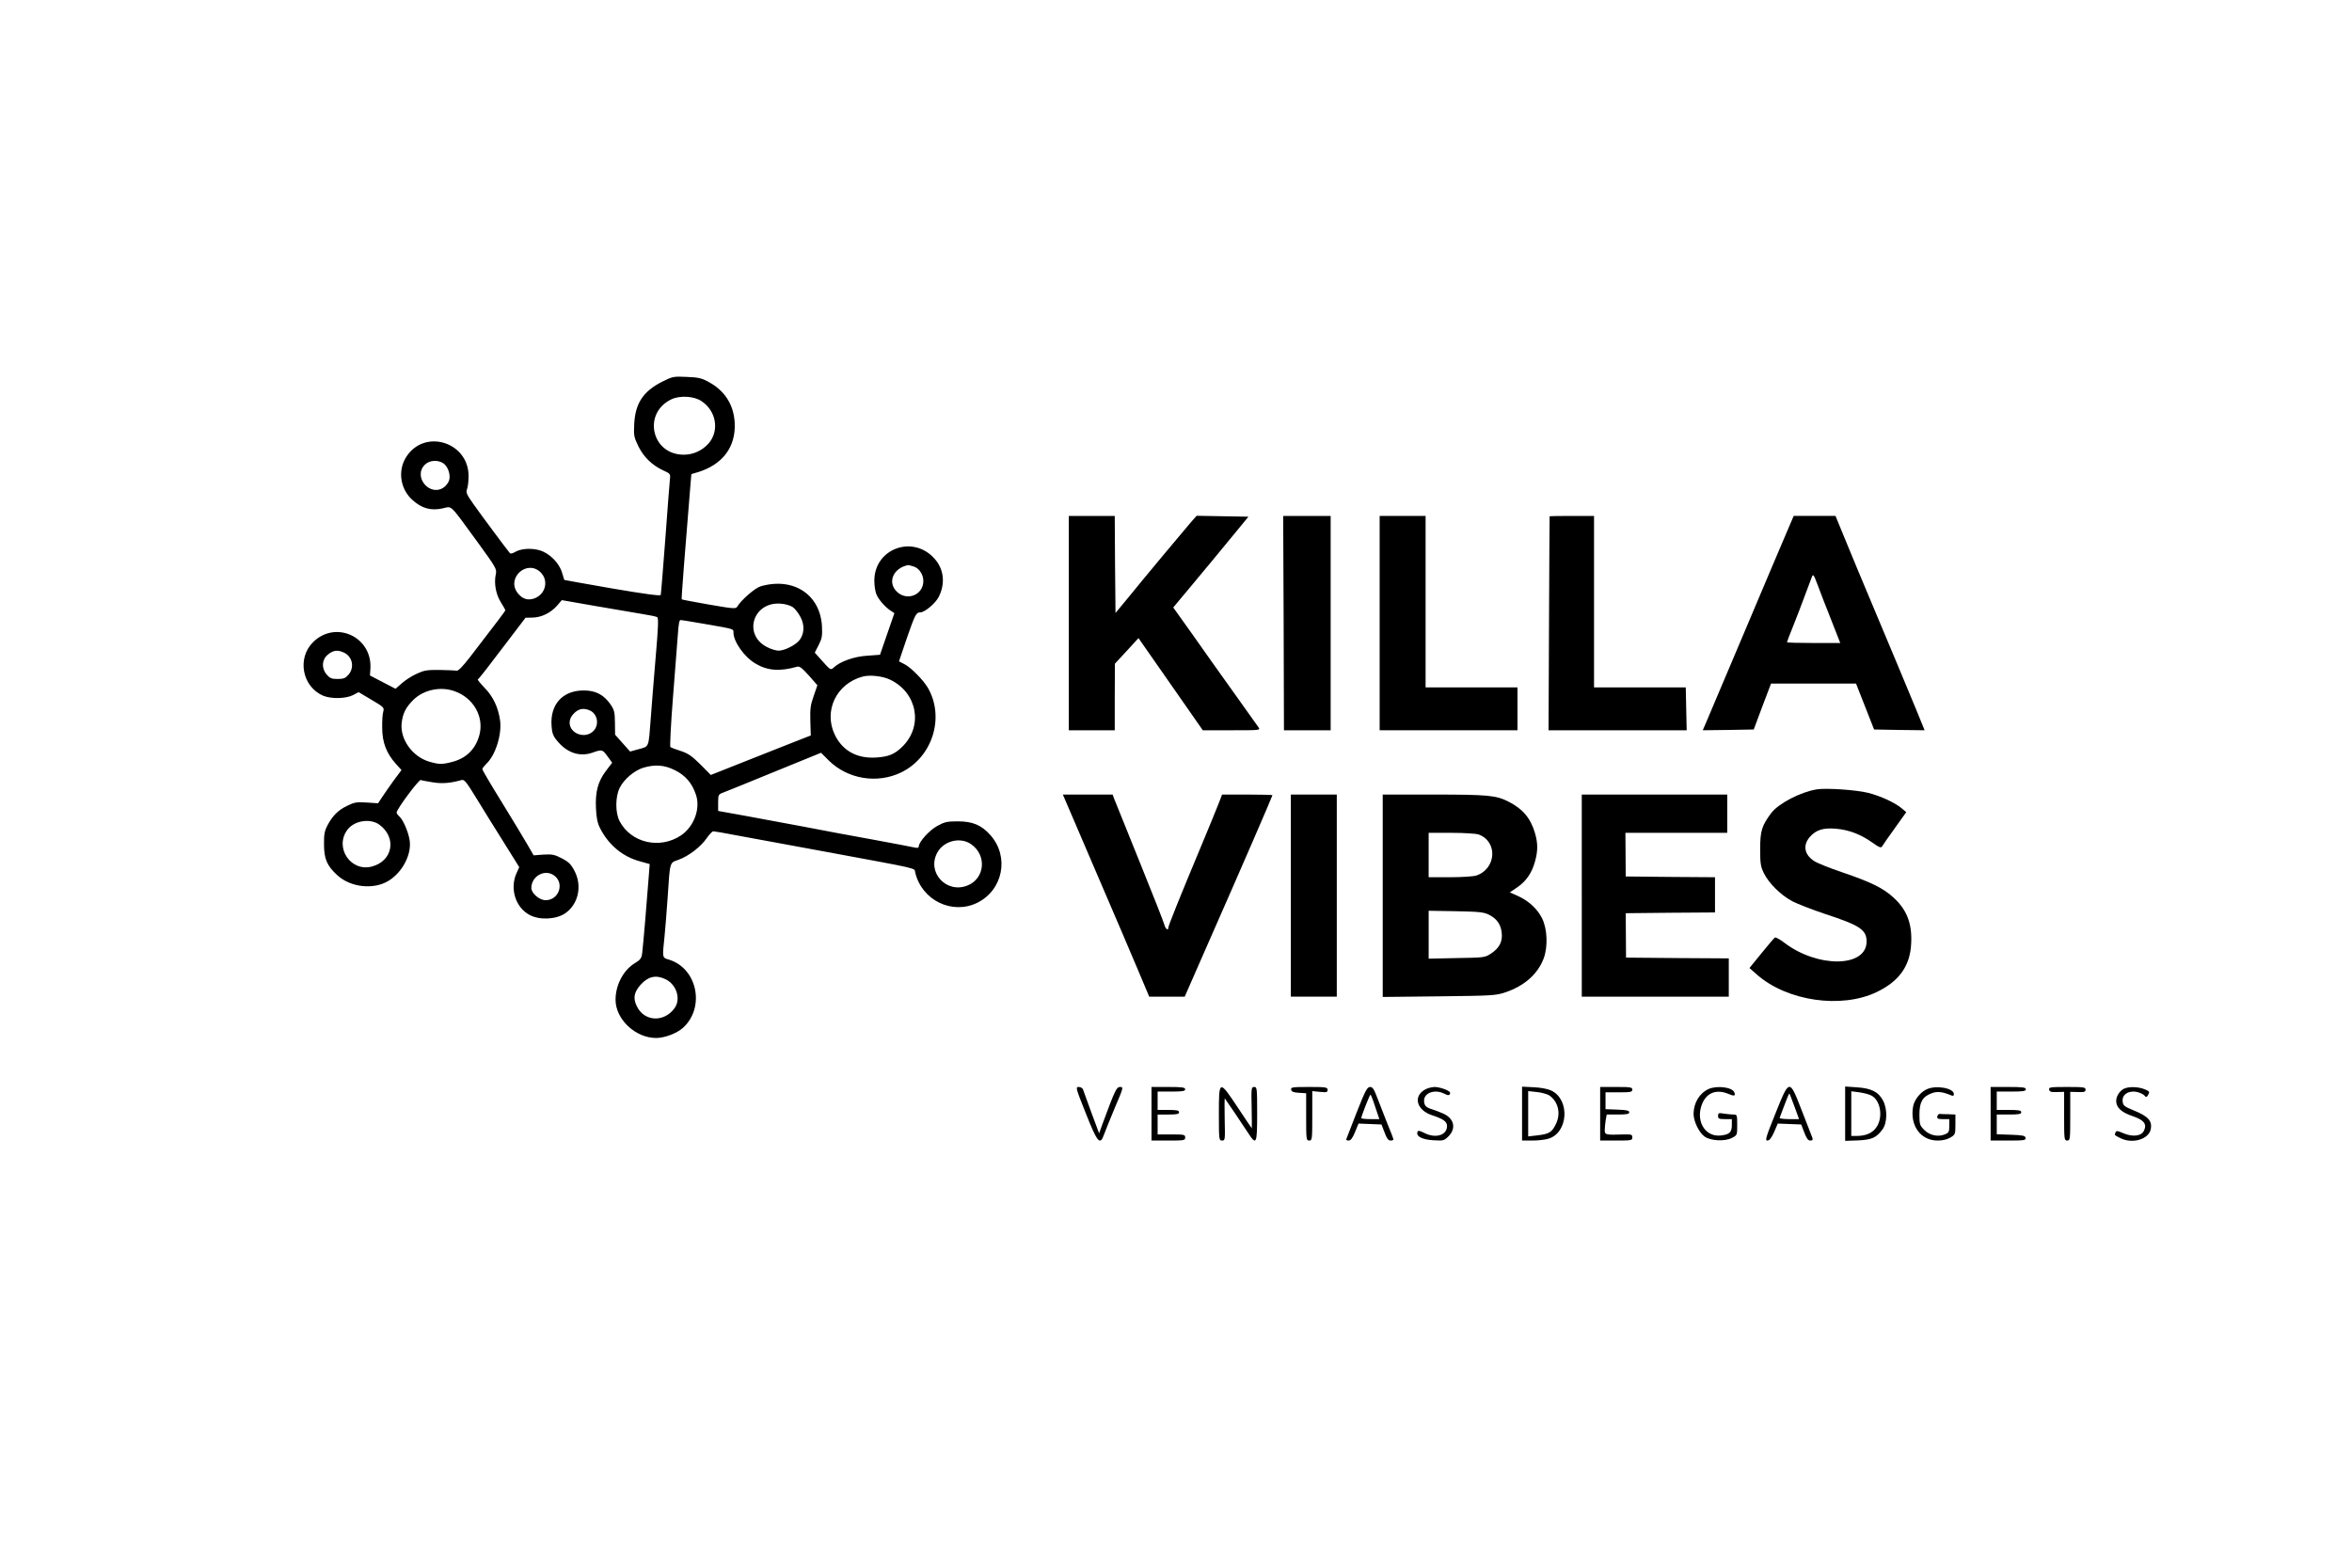 <?xml version="1.0" standalone="no"?>
<!DOCTYPE svg PUBLIC "-//W3C//DTD SVG 20010904//EN"
 "http://www.w3.org/TR/2001/REC-SVG-20010904/DTD/svg10.dtd">
<svg version="1.0" xmlns="http://www.w3.org/2000/svg"
 width="1536pt" height="1024pt" viewBox="0 0 1536 1024"
 preserveAspectRatio="xMidYMid meet">

<g transform="translate(0,1024) scale(0.1,-0.1)"
fill="#000000" stroke="none">
<path d="M4323 7746 c-122 -62 -174 -140 -181 -274 -4 -77 -2 -87 27 -147 35
-71 90 -124 163 -158 45 -20 47 -23 43 -57 -2 -19 -16 -195 -30 -390 -15 -195
-28 -360 -30 -366 -2 -8 -104 6 -316 42 -171 30 -313 55 -314 56 -1 2 -7 23
-14 46 -18 64 -82 128 -145 147 -57 17 -126 12 -165 -12 -13 -8 -27 -11 -31
-6 -14 15 -187 248 -238 320 -45 64 -50 76 -42 98 6 15 10 53 10 86 0 220
-283 310 -404 129 -61 -90 -44 -215 40 -288 59 -53 119 -69 193 -53 66 14 41
38 229 -219 122 -168 127 -177 120 -210 -13 -58 0 -133 33 -184 16 -26 29 -49
29 -52 0 -5 -45 -65 -233 -309 -47 -60 -75 -89 -86 -86 -9 2 -59 4 -111 5 -83
1 -102 -3 -151 -26 -31 -14 -74 -42 -96 -62 l-40 -35 -83 43 -84 44 3 45 c12
208 -228 318 -375 172 -106 -106 -70 -292 68 -350 53 -21 145 -19 192 4 l38
20 84 -50 c80 -47 84 -51 77 -77 -5 -15 -8 -63 -7 -107 0 -94 28 -166 89 -234
l37 -41 -50 -67 c-27 -38 -61 -86 -76 -109 l-27 -41 -74 5 c-66 4 -81 2 -129
-22 -59 -29 -94 -64 -129 -130 -17 -33 -22 -57 -21 -121 0 -95 19 -140 87
-202 87 -80 238 -96 335 -36 91 56 152 174 137 266 -9 55 -42 131 -66 153 -10
9 -19 21 -19 26 0 22 146 218 158 213 7 -3 43 -9 78 -15 61 -10 114 -6 189 15
17 5 32 -14 95 -117 41 -67 121 -197 178 -287 l103 -165 -18 -40 c-45 -101 -6
-225 87 -273 65 -34 169 -29 229 10 87 58 115 179 63 278 -22 43 -38 59 -82
82 -48 25 -63 28 -120 25 l-65 -5 -41 71 c-22 39 -98 163 -167 276 -70 113
-127 210 -127 216 0 6 12 21 26 35 59 54 102 190 90 282 -12 86 -45 156 -100
213 -29 30 -49 55 -46 56 8 4 64 76 194 248 l118 155 46 1 c58 1 119 31 160
78 l31 36 223 -39 c123 -21 260 -44 305 -52 46 -7 88 -16 95 -20 9 -6 7 -65
-10 -261 -12 -139 -26 -318 -32 -398 -15 -198 -10 -184 -77 -203 l-58 -16 -49
55 -49 55 -1 79 c-1 70 -4 83 -31 122 -44 61 -95 88 -173 88 -138 0 -220 -91
-210 -231 3 -47 10 -66 35 -96 64 -80 148 -109 233 -79 62 22 65 21 98 -25
l30 -41 -39 -51 c-54 -71 -72 -138 -67 -246 3 -64 10 -98 27 -131 56 -110 148
-186 260 -216 l64 -18 -7 -90 c-10 -138 -36 -446 -42 -491 -4 -34 -11 -44 -49
-67 -74 -45 -125 -142 -125 -238 0 -128 130 -250 265 -250 55 0 135 30 175 66
147 133 94 390 -92 446 -44 13 -43 10 -28 153 5 50 14 162 20 250 16 241 12
228 71 249 67 24 147 86 184 141 17 24 36 45 43 45 7 0 74 -11 150 -26 75 -14
342 -63 592 -109 621 -115 569 -103 577 -134 43 -182 241 -278 405 -198 168
83 211 300 87 441 -58 66 -116 91 -214 91 -70 0 -87 -4 -134 -30 -53 -29 -120
-104 -121 -134 0 -9 -8 -11 -27 -7 -16 4 -138 27 -273 52 -135 24 -337 62
-450 84 -113 21 -285 53 -382 71 l-178 32 0 54 c0 49 2 54 28 64 15 5 166 67
335 136 l309 126 51 -51 c124 -122 317 -153 473 -77 205 100 286 362 172 555
-31 51 -108 129 -150 151 l-37 19 50 148 c55 158 62 172 89 172 29 0 98 58
120 100 45 88 35 183 -28 252 -141 157 -392 64 -392 -145 0 -32 6 -72 14 -90
14 -34 57 -83 94 -107 l23 -15 -47 -136 -47 -136 -83 -6 c-85 -5 -176 -37
-219 -77 -20 -18 -21 -18 -72 39 l-52 58 25 49 c22 43 25 59 22 124 -12 208
-188 322 -401 260 -37 -11 -127 -90 -152 -132 -9 -16 -22 -15 -185 13 -96 17
-176 32 -178 34 -3 2 23 336 56 734 l7 84 40 12 c164 49 252 166 243 325 -7
118 -65 208 -170 265 -45 25 -67 30 -143 33 -87 4 -92 3 -162 -32z m258 -126
c97 -64 119 -194 46 -277 -41 -46 -99 -73 -161 -73 -211 -1 -272 271 -81 362
56 26 147 21 196 -12z m-1686 -406 c29 -19 48 -72 39 -108 -3 -15 -18 -35 -31
-46 -91 -72 -210 64 -128 145 29 29 83 33 120 9z m3074 -675 c35 -12 61 -53
61 -94 0 -92 -108 -134 -174 -69 -62 62 -22 154 75 173 3 0 20 -4 38 -10z
m-2438 -38 c55 -55 31 -146 -45 -171 -41 -13 -75 -2 -105 36 -77 98 61 223
150 135z m1647 -227 c15 -11 37 -40 50 -65 27 -51 25 -107 -5 -148 -24 -33
-98 -71 -138 -71 -17 0 -51 10 -75 23 -160 80 -93 298 88 284 31 -2 64 -12 80
-23z m-579 -109 c201 -35 191 -32 191 -58 1 -60 72 -160 145 -202 77 -46 158
-52 270 -20 16 5 33 -8 77 -57 l56 -64 -24 -70 c-21 -58 -24 -85 -22 -163 l3
-95 -105 -41 c-58 -23 -205 -81 -326 -129 l-222 -88 -68 69 c-56 55 -80 72
-129 88 -33 10 -63 22 -67 25 -4 3 3 150 17 325 14 176 28 356 31 400 6 87 10
105 20 105 4 0 73 -11 153 -25z m-2348 -190 c52 -28 64 -96 25 -142 -20 -23
-32 -28 -71 -28 -39 0 -51 5 -71 28 -36 42 -33 98 7 131 35 30 67 33 110 11z
m3563 -175 c176 -85 216 -300 81 -435 -51 -51 -91 -68 -173 -73 -124 -8 -218
43 -269 146 -77 157 8 337 182 383 46 12 131 3 179 -21z m-2845 -75 c123 -43
193 -167 162 -285 -25 -94 -87 -155 -183 -178 -61 -16 -84 -15 -145 3 -109 32
-191 146 -180 251 7 64 27 104 78 154 67 65 177 88 268 55z m884 -126 c50 -23
62 -95 22 -134 -53 -54 -155 -18 -155 55 0 21 9 41 29 61 31 31 64 36 104 18z
m555 -390 c69 -34 112 -85 137 -160 31 -91 -13 -209 -98 -266 -138 -92 -325
-49 -400 92 -30 56 -29 163 1 221 28 55 95 111 152 129 77 23 139 19 208 -16z
m-1930 -356 c115 -85 87 -237 -49 -273 -138 -37 -246 123 -161 239 44 61 150
78 210 34z m3862 -126 c107 -72 93 -227 -24 -272 -139 -53 -267 91 -193 219
42 74 148 100 217 53z m-2725 -203 c74 -48 38 -164 -52 -164 -40 0 -93 45 -93
80 0 75 84 124 145 84z m731 -680 c73 -35 103 -131 58 -191 -69 -93 -197 -86
-245 14 -26 53 -19 91 24 140 49 55 100 67 163 37z"/>
<path d="M6980 6170 l0 -700 150 0 150 0 0 218 1 217 77 83 77 84 210 -301
210 -301 189 0 c184 0 188 0 175 19 -8 11 -82 116 -166 233 -84 117 -206 289
-271 382 l-120 168 131 157 c72 86 182 219 245 296 l115 140 -169 3 -169 3
-34 -38 c-44 -51 -295 -351 -406 -488 l-90 -109 -3 317 -2 317 -150 0 -150 0
0 -700z"/>
<path d="M8383 6170 l2 -700 153 0 152 0 0 700 0 700 -155 0 -155 0 3 -700z"/>
<path d="M9010 6170 l0 -700 450 0 450 0 0 140 0 140 -300 0 -300 0 0 560 0
560 -150 0 -150 0 0 -700z"/>
<path d="M10120 6868 c-1 -2 -2 -317 -4 -700 l-3 -698 451 0 451 0 -3 140 -3
140 -300 0 -299 0 0 560 0 560 -145 0 c-80 0 -145 -1 -145 -2z"/>
<path d="M11666 6758 c-27 -62 -154 -363 -283 -668 -129 -305 -241 -570 -249
-588 l-14 -32 166 2 167 3 56 150 57 150 278 0 277 0 59 -150 59 -150 165 -3
165 -2 -58 142 c-33 79 -88 213 -124 298 -250 596 -314 748 -354 848 l-46 112
-136 0 -137 0 -48 -112z m292 -565 l60 -153 -174 0 c-96 0 -174 2 -174 5 0 2
18 51 41 107 23 57 57 146 76 198 20 52 40 106 45 120 9 23 12 19 38 -50 15
-41 55 -144 88 -227z"/>
<path d="M11865 5084 c-106 -17 -250 -92 -298 -155 -61 -82 -72 -116 -72 -234
0 -97 3 -116 25 -160 32 -65 110 -142 185 -182 33 -17 128 -54 211 -82 230
-75 274 -104 274 -181 0 -170 -319 -174 -537 -8 -29 22 -56 37 -62 34 -5 -3
-44 -49 -87 -102 l-79 -97 50 -44 c196 -172 550 -224 781 -113 138 66 209 159
223 289 14 144 -20 243 -112 327 -68 63 -150 103 -336 166 -80 27 -163 60
-184 74 -64 42 -75 103 -27 158 40 45 87 60 169 53 84 -7 163 -37 236 -89 46
-33 59 -38 66 -27 4 8 42 62 83 119 l75 105 -27 23 c-44 38 -139 82 -221 103
-75 19 -272 33 -336 23z"/>
<path d="M6972 4978 c17 -40 109 -255 205 -478 96 -223 209 -487 251 -587 l77
-183 116 0 116 0 168 383 c198 449 405 927 405 933 0 2 -74 4 -164 4 l-165 0
-20 -52 c-11 -29 -63 -156 -116 -283 -141 -337 -215 -522 -215 -534 0 -22 -18
-10 -25 16 -3 14 -76 200 -162 412 -86 212 -161 398 -167 414 l-10 27 -163 0
-162 0 31 -72z"/>
<path d="M8430 4390 l0 -660 150 0 150 0 0 660 0 660 -150 0 -150 0 0 -660z"/>
<path d="M9030 4389 l0 -661 368 4 c344 4 371 5 432 26 124 41 212 119 251
221 29 78 24 196 -11 264 -30 60 -86 112 -156 144 l-54 24 47 32 c58 39 97 94
117 168 20 70 20 121 0 189 -29 97 -80 157 -173 204 -81 41 -134 46 -486 46
l-335 0 0 -661z m627 400 c126 -47 115 -224 -16 -268 -19 -6 -96 -11 -172 -11
l-139 0 0 145 0 145 149 0 c82 0 162 -5 178 -11z m67 -524 c51 -26 77 -62 83
-117 7 -58 -15 -100 -69 -136 -41 -27 -44 -27 -225 -30 l-183 -4 0 157 0 156
178 -3 c153 -3 182 -6 216 -23z"/>
<path d="M10330 4390 l0 -660 480 0 480 0 0 125 0 125 -335 2 -336 3 -1 145
-1 145 292 3 291 2 0 115 0 115 -292 2 -291 3 -1 142 -1 143 333 0 332 0 0
125 0 125 -475 0 -475 0 0 -660z"/>
<path d="M7091 2968 c75 -190 93 -212 118 -141 7 21 40 100 71 176 57 133 58
137 35 137 -24 0 -33 -20 -116 -244 l-21 -59 -50 134 c-27 74 -52 142 -55 152
-3 9 -15 17 -28 17 -22 0 -20 -6 46 -172z"/>
<path d="M7520 2965 l0 -175 110 0 c103 0 110 1 110 20 0 19 -7 20 -90 20
l-90 0 0 65 0 65 70 0 c56 0 70 3 70 15 0 12 -14 15 -70 15 l-70 0 0 60 0 60
90 0 c73 0 90 3 90 15 0 12 -19 15 -110 15 l-110 0 0 -175z"/>
<path d="M7960 2965 c0 -170 1 -175 21 -175 20 0 20 4 17 139 -2 77 -1 138 1
136 5 -6 117 -171 153 -227 53 -82 58 -70 58 127 0 166 -1 175 -19 175 -19 0
-20 -7 -17 -135 1 -74 2 -135 1 -135 -1 0 -42 61 -91 135 -122 184 -124 183
-124 -40z"/>
<path d="M8432 3123 c2 -14 15 -19 51 -21 l47 -3 0 -155 c0 -147 1 -154 20
-154 19 0 20 7 20 161 l0 162 50 -5 c44 -4 50 -3 50 13 0 17 -10 19 -121 19
-109 0 -120 -2 -117 -17z"/>
<path d="M8860 2974 c-36 -91 -66 -170 -68 -175 -2 -5 5 -9 15 -9 14 0 26 16
42 55 l23 56 75 -3 75 -3 20 -52 c14 -39 25 -53 39 -53 10 0 19 3 19 7 0 4
-17 50 -39 102 -21 53 -51 129 -66 169 -22 59 -31 72 -48 72 -19 -1 -31 -24
-87 -166z m121 36 l27 -80 -59 0 c-33 0 -59 3 -59 7 0 12 55 153 60 153 3 -1
17 -36 31 -80z"/>
<path d="M9308 3124 c-82 -44 -57 -136 45 -169 73 -24 97 -41 97 -70 0 -61
-75 -83 -149 -45 -32 16 -40 17 -44 6 -11 -28 31 -50 103 -54 66 -4 71 -3 100
26 52 53 36 119 -39 150 -25 11 -57 23 -71 27 -38 11 -50 25 -50 56 0 52 72
76 132 45 26 -14 38 -12 38 6 0 14 -66 38 -102 38 -18 -1 -45 -7 -60 -16z"/>
<path d="M9940 2966 l0 -176 66 0 c37 0 84 5 106 12 129 38 143 254 20 314
-22 11 -67 20 -114 22 l-78 4 0 -176z m176 120 c60 -40 79 -119 45 -188 -26
-54 -44 -65 -120 -74 l-61 -7 0 148 0 148 56 -6 c30 -3 66 -13 80 -21z"/>
<path d="M10450 2965 l0 -175 105 0 c100 0 105 1 105 21 0 18 -6 20 -52 19
-123 -4 -128 -3 -128 28 0 15 3 44 6 65 l7 37 73 0 c58 0 74 3 74 15 0 11 -18
15 -77 17 l-78 3 0 55 0 55 88 0 c76 0 87 2 87 18 0 15 -12 17 -105 17 l-105
0 0 -175z"/>
<path d="M11159 3127 c-60 -27 -98 -90 -99 -162 0 -49 35 -122 72 -149 39 -28
132 -33 178 -9 35 18 35 18 35 85 0 66 -1 68 -25 68 -14 0 -42 3 -62 6 -34 6
-38 4 -38 -15 0 -18 6 -21 45 -21 l45 0 0 -39 c0 -47 -16 -62 -73 -68 -106
-11 -168 102 -118 214 31 67 93 89 168 58 39 -17 49 -14 39 10 -12 33 -112 46
-167 22z"/>
<path d="M11594 2965 c-62 -154 -68 -175 -52 -175 14 0 26 16 44 55 l24 56 76
-3 77 -3 20 -52 c15 -39 25 -53 39 -53 15 0 18 5 14 18 -4 9 -34 88 -68 175
-83 213 -81 213 -174 -18z m125 47 l30 -82 -65 0 c-36 0 -64 4 -62 8 2 4 16
42 32 85 16 43 30 76 32 74 2 -1 16 -40 33 -85z"/>
<path d="M12050 2965 l0 -177 84 3 c90 4 119 17 160 72 31 42 33 131 4 187
-30 58 -77 82 -175 88 l-73 5 0 -178z m171 119 c60 -30 78 -141 34 -206 -26
-39 -70 -58 -132 -58 l-33 0 0 146 0 146 53 -7 c28 -4 64 -13 78 -21z"/>
<path d="M12585 3126 c-42 -18 -83 -69 -91 -112 -23 -125 48 -224 160 -224 33
0 62 7 84 20 31 19 32 22 32 85 l0 65 -45 2 c-25 0 -51 1 -57 2 -7 1 -14 -7
-16 -16 -3 -15 4 -18 37 -18 l41 0 0 -44 c0 -39 -3 -45 -30 -56 -44 -18 -99
-6 -134 30 -28 28 -31 36 -31 99 0 82 20 118 80 140 36 14 71 10 128 -14 12
-5 17 -3 17 9 0 38 -114 59 -175 32z"/>
<path d="M13000 2965 l0 -175 116 0 c105 0 115 2 112 18 -3 14 -17 17 -96 20
l-92 3 0 64 0 65 80 0 c64 0 80 3 80 15 0 12 -16 15 -80 15 l-80 0 0 60 0 60
95 0 c78 0 95 3 95 15 0 12 -19 15 -115 15 l-115 0 0 -175z"/>
<path d="M13382 3123 c3 -14 13 -18 51 -16 l47 1 0 -159 c0 -152 1 -159 20
-159 19 0 20 7 20 159 l0 159 50 -1 c42 -2 50 1 50 16 0 15 -12 17 -121 17
-109 0 -120 -2 -117 -17z"/>
<path d="M13874 3130 c-29 -12 -54 -49 -54 -81 0 -43 34 -75 106 -99 74 -25
96 -51 76 -94 -16 -37 -72 -44 -133 -19 -42 18 -48 19 -54 5 -6 -17 -9 -15 32
-36 79 -40 186 -8 199 59 10 53 -17 83 -107 120 -68 28 -74 33 -77 62 -4 37
26 63 71 63 29 0 67 -16 78 -33 4 -5 12 0 18 12 11 20 9 23 -23 36 -39 16 -99
19 -132 5z"/>
</g>
</svg>
